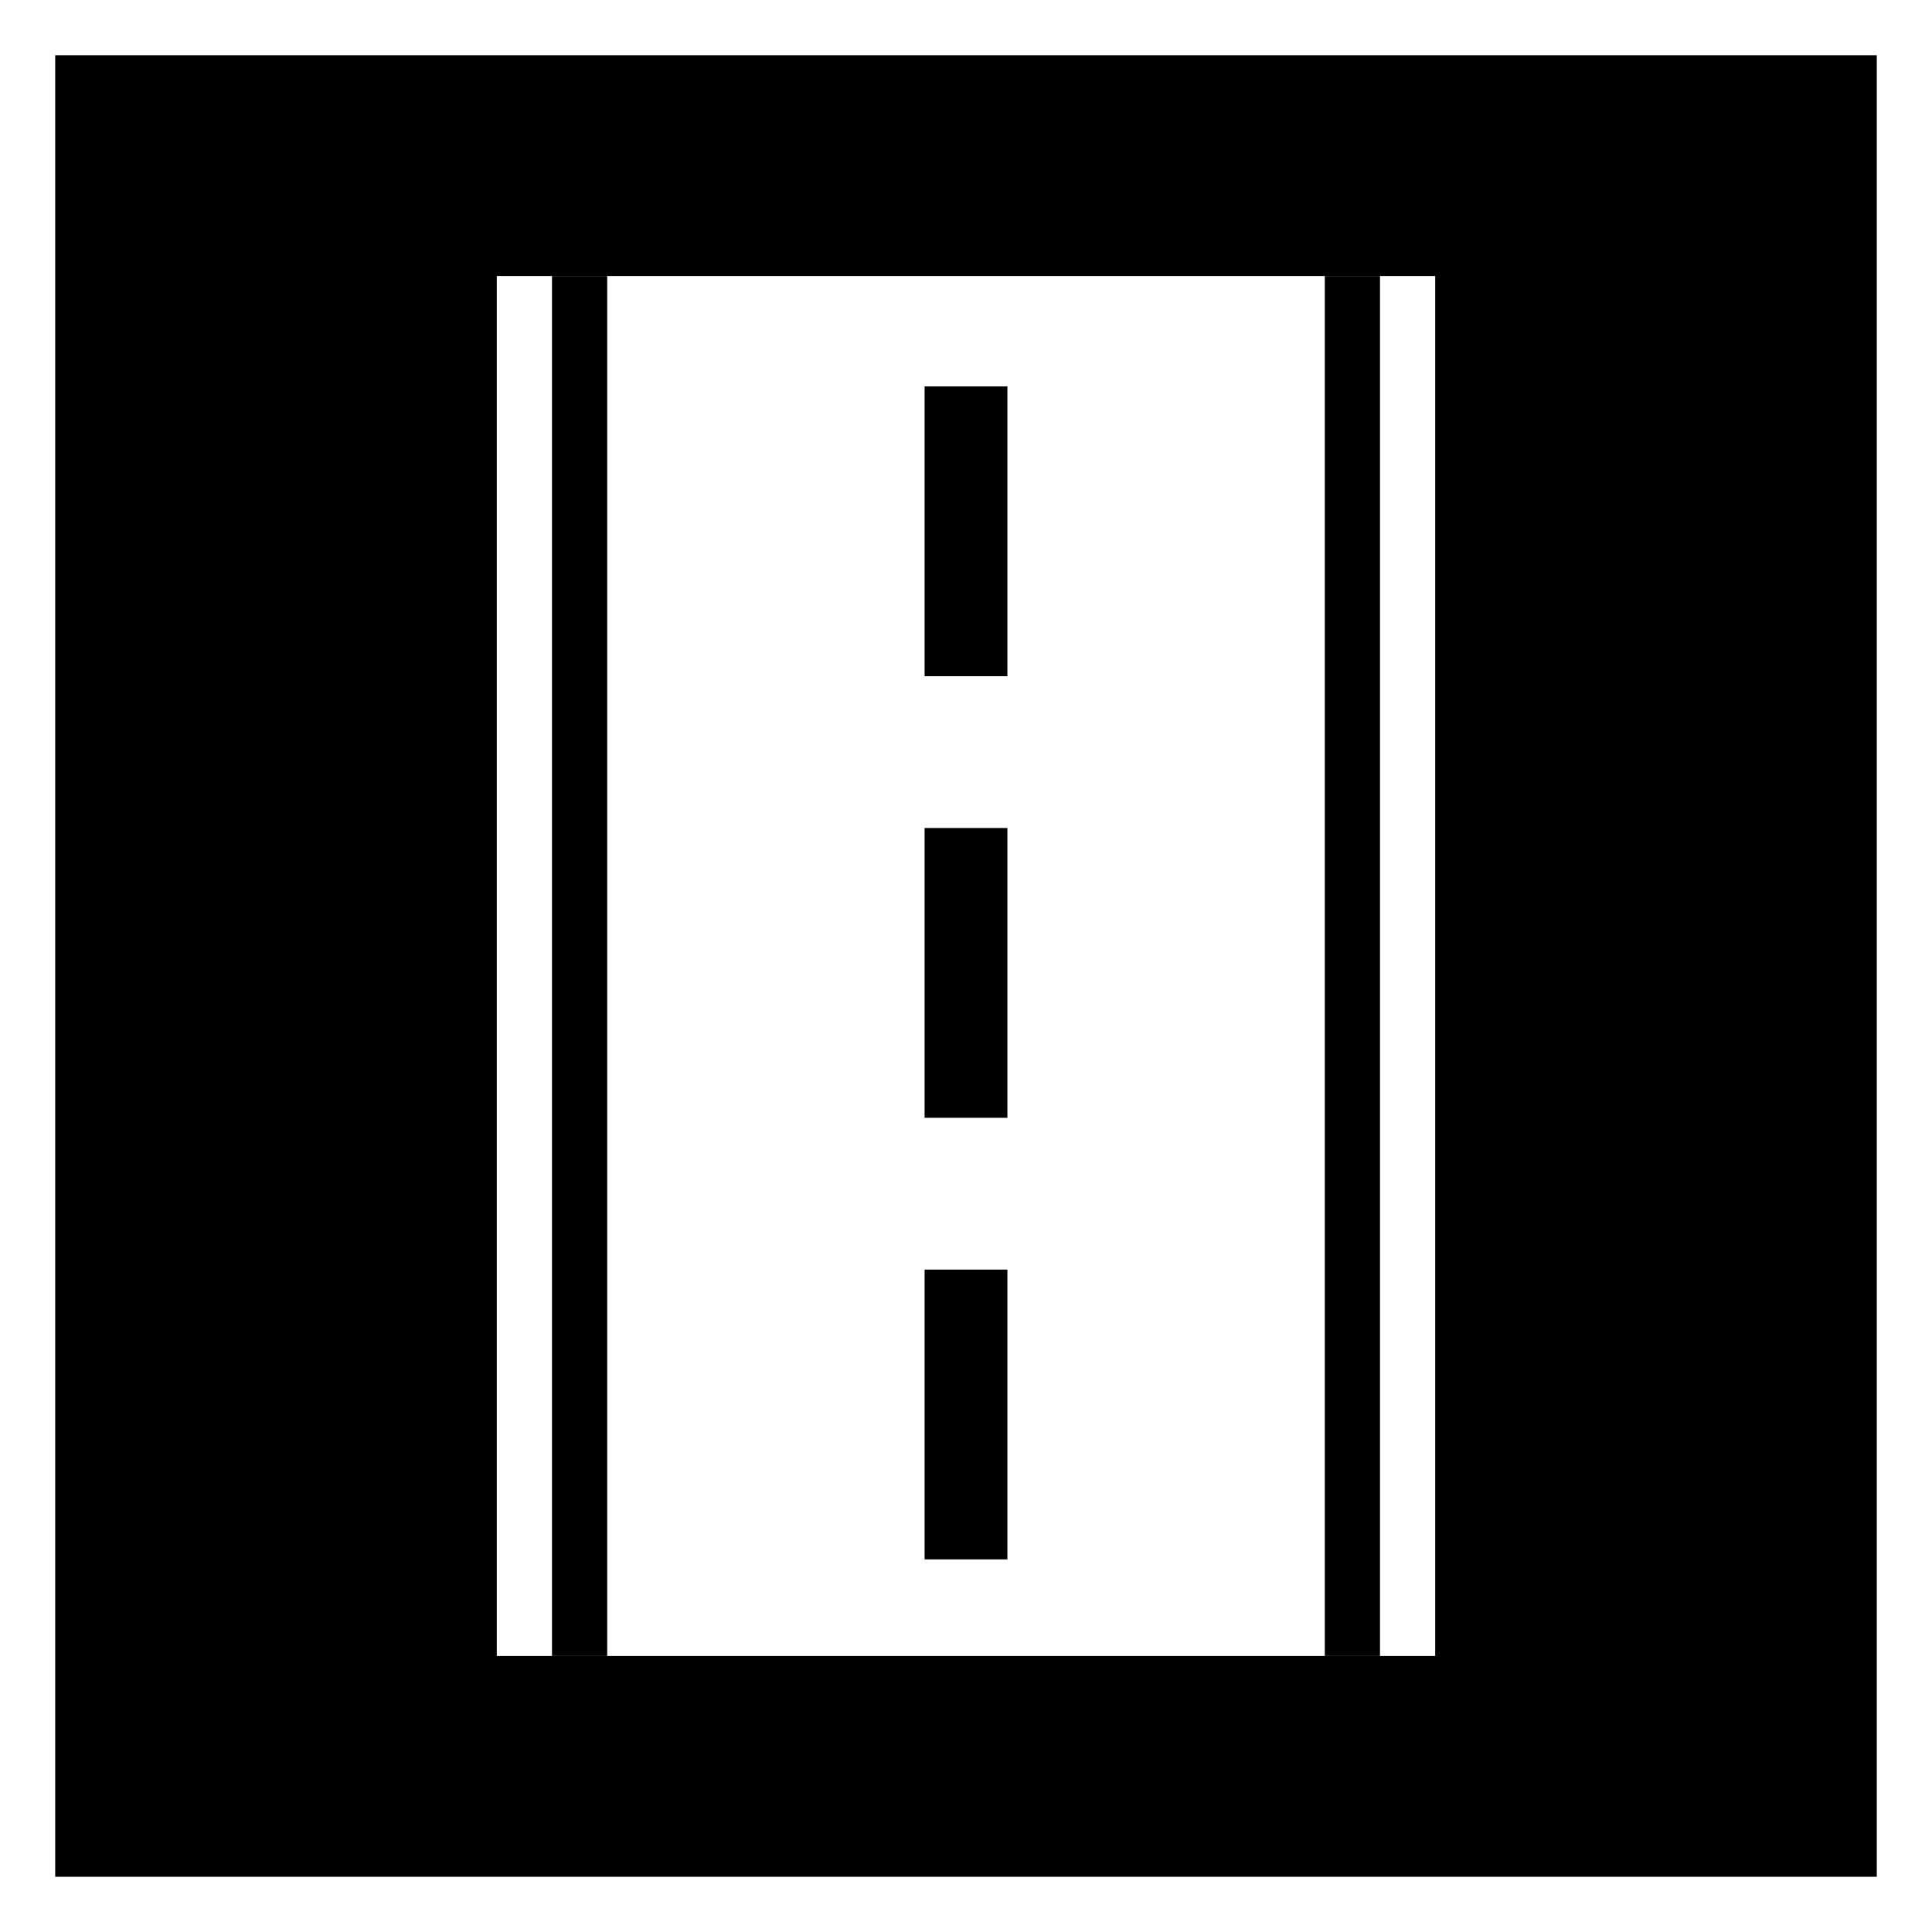 <svg width="35" height="35" viewBox="0 0 35 35" fill="none" xmlns="http://www.w3.org/2000/svg">
<rect x="0" y="0" width="35" height="35" fill="#808080" stroke="none"/>
<rect x="0.5" y="0.5" width="34" height="34" fill="black" stroke="white"/>
<rect x="9" y="5" width="17" height="25" fill="white"/>
<rect x="10" y="5" width="1" height="25" fill="black"/>
<rect x="24" y="5" width="1" height="25" fill="black"/>
<rect x="16.75" y="23" width="1.5" height="5.25" fill="black"/>
<rect x="16.75" y="15" width="1.5" height="5.25" fill="black"/>
<rect x="16.75" y="7" width="1.5" height="5.25" fill="black"/>
</svg>
